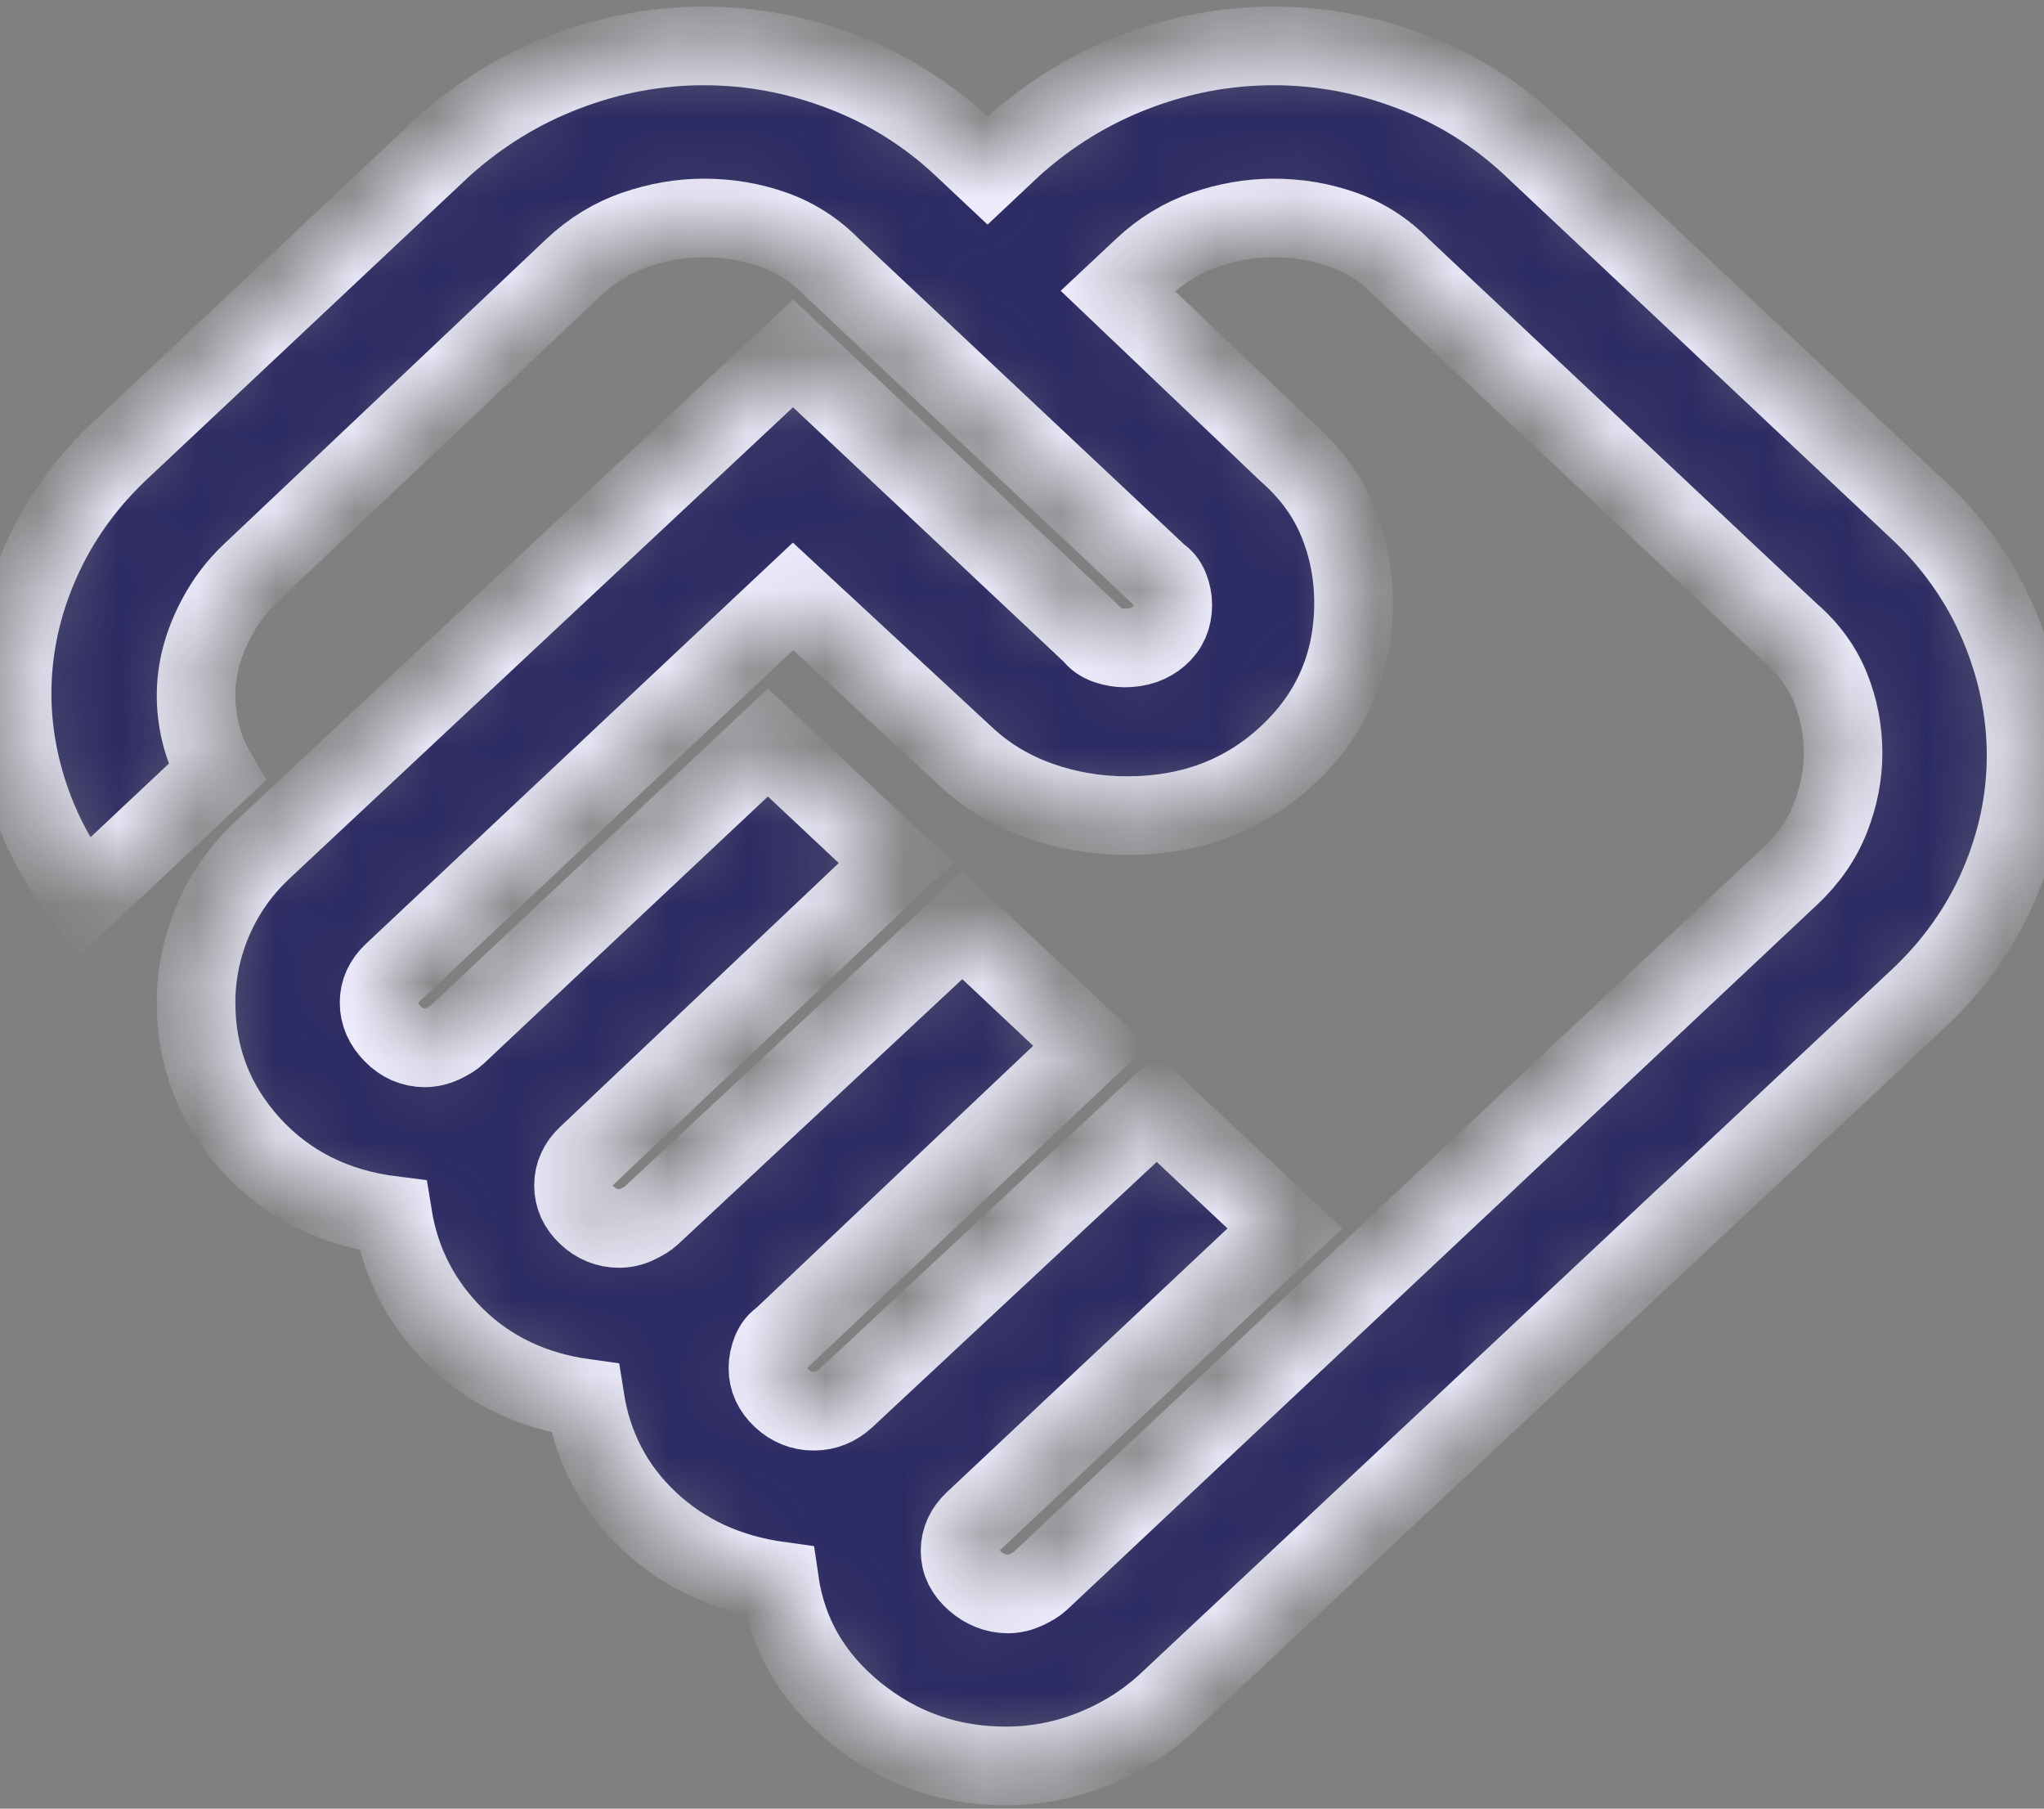 <svg width="26" height="23" viewBox="0 0 26 23" fill="none" xmlns="http://www.w3.org/2000/svg">
<rect x="0" y="0" width="26" height="23" fill="#808080" stroke="none"/>
<mask id="path-1-inside-1_120_926" fill="white">
<path d="M12.823 20.27C12.901 20.27 12.979 20.251 13.056 20.215C13.134 20.178 13.192 20.142 13.231 20.106L22.775 11.138C23.008 10.919 23.177 10.673 23.284 10.4C23.391 10.126 23.444 9.853 23.444 9.579C23.444 9.288 23.391 9.01 23.284 8.746C23.177 8.481 23.008 8.249 22.775 8.048L17.828 3.401C17.615 3.182 17.367 3.022 17.086 2.922C16.805 2.822 16.509 2.772 16.199 2.772C15.908 2.772 15.617 2.822 15.326 2.922C15.035 3.022 14.773 3.182 14.54 3.401L14.22 3.701L16.373 5.752C16.664 6.007 16.878 6.299 17.014 6.627C17.149 6.955 17.217 7.301 17.217 7.666C17.217 8.431 16.941 9.074 16.388 9.593C15.835 10.113 15.151 10.372 14.336 10.372C13.949 10.372 13.575 10.309 13.216 10.181C12.857 10.053 12.542 9.862 12.271 9.607L10.088 7.584L4.996 12.368C4.938 12.423 4.894 12.482 4.865 12.546C4.836 12.61 4.822 12.678 4.822 12.751C4.822 12.897 4.88 13.029 4.996 13.147C5.113 13.266 5.248 13.325 5.404 13.325C5.481 13.325 5.559 13.307 5.636 13.271C5.714 13.234 5.772 13.198 5.811 13.161L9.768 9.443L11.398 10.974L7.47 14.692C7.411 14.747 7.368 14.806 7.339 14.87C7.309 14.934 7.295 15.002 7.295 15.075C7.295 15.221 7.353 15.348 7.47 15.458C7.586 15.567 7.722 15.622 7.877 15.622C7.954 15.622 8.032 15.604 8.11 15.567C8.187 15.531 8.245 15.494 8.284 15.458L12.242 11.767L13.871 13.298L9.943 17.016C9.885 17.053 9.841 17.107 9.812 17.18C9.783 17.253 9.768 17.326 9.768 17.399C9.768 17.545 9.826 17.672 9.943 17.782C10.059 17.891 10.195 17.946 10.35 17.946C10.428 17.946 10.501 17.932 10.568 17.905C10.636 17.877 10.699 17.836 10.758 17.782L14.715 14.091L16.344 15.622L12.387 19.34C12.329 19.395 12.285 19.454 12.256 19.518C12.227 19.582 12.212 19.65 12.212 19.723C12.212 19.869 12.275 19.996 12.402 20.106C12.528 20.215 12.668 20.27 12.823 20.27ZM12.794 22.457C12.077 22.457 11.441 22.234 10.889 21.787C10.336 21.34 10.011 20.78 9.914 20.106C9.254 20.015 8.701 19.759 8.255 19.34C7.809 18.921 7.537 18.401 7.44 17.782C6.781 17.691 6.233 17.431 5.796 17.003C5.36 16.574 5.093 16.059 4.996 15.458C4.259 15.367 3.658 15.066 3.192 14.556C2.727 14.045 2.494 13.444 2.494 12.751C2.494 12.386 2.567 12.036 2.712 11.698C2.858 11.361 3.066 11.065 3.338 10.81L10.088 4.494L13.9 8.076C13.939 8.13 13.997 8.171 14.075 8.199C14.152 8.226 14.23 8.24 14.307 8.24C14.482 8.24 14.627 8.19 14.744 8.089C14.86 7.989 14.918 7.857 14.918 7.693C14.918 7.62 14.904 7.547 14.875 7.474C14.846 7.401 14.802 7.347 14.744 7.31L10.583 3.401C10.37 3.182 10.122 3.022 9.841 2.922C9.56 2.822 9.264 2.772 8.954 2.772C8.663 2.772 8.372 2.822 8.081 2.922C7.79 3.022 7.528 3.182 7.295 3.401L3.192 7.283C3.018 7.447 2.872 7.638 2.756 7.857C2.639 8.076 2.562 8.294 2.523 8.513C2.484 8.732 2.484 8.955 2.523 9.183C2.562 9.411 2.639 9.625 2.756 9.826L1.068 11.411C0.738 10.992 0.496 10.532 0.341 10.031C0.185 9.529 0.127 9.024 0.166 8.513C0.205 8.003 0.341 7.506 0.573 7.023C0.806 6.54 1.126 6.107 1.534 5.724L5.636 1.869C6.102 1.45 6.621 1.131 7.193 0.913C7.765 0.694 8.352 0.584 8.954 0.584C9.555 0.584 10.142 0.694 10.714 0.913C11.286 1.131 11.795 1.45 12.242 1.869L12.562 2.17L12.882 1.869C13.347 1.45 13.866 1.131 14.438 0.913C15.011 0.694 15.597 0.584 16.199 0.584C16.8 0.584 17.387 0.694 17.959 0.913C18.531 1.131 19.041 1.45 19.487 1.869L24.404 6.49C24.85 6.909 25.19 7.392 25.423 7.939C25.655 8.486 25.772 9.042 25.772 9.607C25.772 10.172 25.655 10.723 25.423 11.261C25.19 11.799 24.85 12.277 24.404 12.696L14.86 21.637C14.589 21.892 14.274 22.092 13.915 22.238C13.556 22.384 13.182 22.457 12.794 22.457Z"/>
</mask>
<path d="M12.823 20.27C12.901 20.27 12.979 20.251 13.056 20.215C13.134 20.178 13.192 20.142 13.231 20.106L22.775 11.138C23.008 10.919 23.177 10.673 23.284 10.4C23.391 10.126 23.444 9.853 23.444 9.579C23.444 9.288 23.391 9.01 23.284 8.746C23.177 8.481 23.008 8.249 22.775 8.048L17.828 3.401C17.615 3.182 17.367 3.022 17.086 2.922C16.805 2.822 16.509 2.772 16.199 2.772C15.908 2.772 15.617 2.822 15.326 2.922C15.035 3.022 14.773 3.182 14.54 3.401L14.22 3.701L16.373 5.752C16.664 6.007 16.878 6.299 17.014 6.627C17.149 6.955 17.217 7.301 17.217 7.666C17.217 8.431 16.941 9.074 16.388 9.593C15.835 10.113 15.151 10.372 14.336 10.372C13.949 10.372 13.575 10.309 13.216 10.181C12.857 10.053 12.542 9.862 12.271 9.607L10.088 7.584L4.996 12.368C4.938 12.423 4.894 12.482 4.865 12.546C4.836 12.61 4.822 12.678 4.822 12.751C4.822 12.897 4.88 13.029 4.996 13.147C5.113 13.266 5.248 13.325 5.404 13.325C5.481 13.325 5.559 13.307 5.636 13.271C5.714 13.234 5.772 13.198 5.811 13.161L9.768 9.443L11.398 10.974L7.47 14.692C7.411 14.747 7.368 14.806 7.339 14.87C7.309 14.934 7.295 15.002 7.295 15.075C7.295 15.221 7.353 15.348 7.47 15.458C7.586 15.567 7.722 15.622 7.877 15.622C7.954 15.622 8.032 15.604 8.11 15.567C8.187 15.531 8.245 15.494 8.284 15.458L12.242 11.767L13.871 13.298L9.943 17.016C9.885 17.053 9.841 17.107 9.812 17.18C9.783 17.253 9.768 17.326 9.768 17.399C9.768 17.545 9.826 17.672 9.943 17.782C10.059 17.891 10.195 17.946 10.35 17.946C10.428 17.946 10.501 17.932 10.568 17.905C10.636 17.877 10.699 17.836 10.758 17.782L14.715 14.091L16.344 15.622L12.387 19.34C12.329 19.395 12.285 19.454 12.256 19.518C12.227 19.582 12.212 19.65 12.212 19.723C12.212 19.869 12.275 19.996 12.402 20.106C12.528 20.215 12.668 20.27 12.823 20.27ZM12.794 22.457C12.077 22.457 11.441 22.234 10.889 21.787C10.336 21.34 10.011 20.78 9.914 20.106C9.254 20.015 8.701 19.759 8.255 19.34C7.809 18.921 7.537 18.401 7.44 17.782C6.781 17.691 6.233 17.431 5.796 17.003C5.36 16.574 5.093 16.059 4.996 15.458C4.259 15.367 3.658 15.066 3.192 14.556C2.727 14.045 2.494 13.444 2.494 12.751C2.494 12.386 2.567 12.036 2.712 11.698C2.858 11.361 3.066 11.065 3.338 10.81L10.088 4.494L13.9 8.076C13.939 8.13 13.997 8.171 14.075 8.199C14.152 8.226 14.23 8.24 14.307 8.24C14.482 8.24 14.627 8.19 14.744 8.089C14.86 7.989 14.918 7.857 14.918 7.693C14.918 7.62 14.904 7.547 14.875 7.474C14.846 7.401 14.802 7.347 14.744 7.31L10.583 3.401C10.37 3.182 10.122 3.022 9.841 2.922C9.56 2.822 9.264 2.772 8.954 2.772C8.663 2.772 8.372 2.822 8.081 2.922C7.79 3.022 7.528 3.182 7.295 3.401L3.192 7.283C3.018 7.447 2.872 7.638 2.756 7.857C2.639 8.076 2.562 8.294 2.523 8.513C2.484 8.732 2.484 8.955 2.523 9.183C2.562 9.411 2.639 9.625 2.756 9.826L1.068 11.411C0.738 10.992 0.496 10.532 0.341 10.031C0.185 9.529 0.127 9.024 0.166 8.513C0.205 8.003 0.341 7.506 0.573 7.023C0.806 6.54 1.126 6.107 1.534 5.724L5.636 1.869C6.102 1.45 6.621 1.131 7.193 0.913C7.765 0.694 8.352 0.584 8.954 0.584C9.555 0.584 10.142 0.694 10.714 0.913C11.286 1.131 11.795 1.45 12.242 1.869L12.562 2.17L12.882 1.869C13.347 1.45 13.866 1.131 14.438 0.913C15.011 0.694 15.597 0.584 16.199 0.584C16.8 0.584 17.387 0.694 17.959 0.913C18.531 1.131 19.041 1.45 19.487 1.869L24.404 6.49C24.85 6.909 25.19 7.392 25.423 7.939C25.655 8.486 25.772 9.042 25.772 9.607C25.772 10.172 25.655 10.723 25.423 11.261C25.19 11.799 24.85 12.277 24.404 12.696L14.86 21.637C14.589 21.892 14.274 22.092 13.915 22.238C13.556 22.384 13.182 22.457 12.794 22.457Z" fill="#2C2A63" stroke="#F0EEFF" mask="url(#path-1-inside-1_120_926)"/>
</svg>
